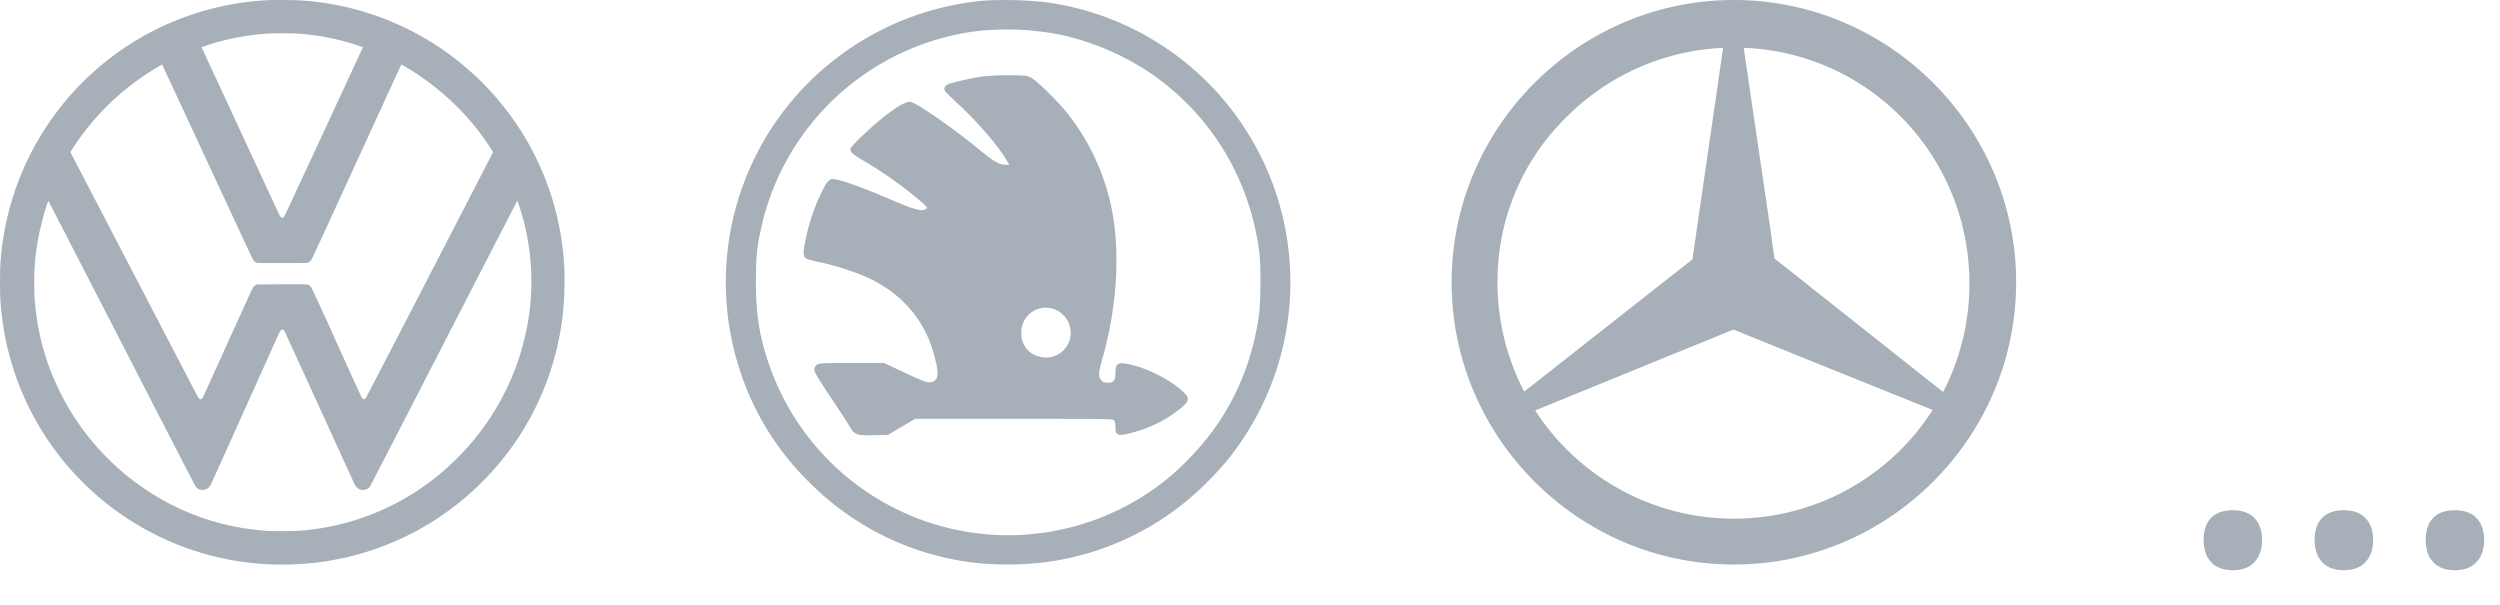 <svg width="62" height="15" fill="none" xmlns="http://www.w3.org/2000/svg"><path fill-rule="evenodd" clip-rule="evenodd" d="M6.722.001a7.012 7.012 0 00-3.129.874A7 7 0 00.02 6.409c-.017.216-.019.282-.019.59s.002.374.02.59a6.977 6.977 0 002.446 4.753 6.983 6.983 0 004.83 1.653 6.969 6.969 0 003.483-1.094 7.052 7.052 0 001.829-1.699A6.963 6.963 0 0014 7.002c0-.306-.002-.379-.02-.593a6.973 6.973 0 00-2.374-4.691A6.991 6.991 0 007.418.008C7.346.003 6.786-.002 6.722 0zm.556.827A5.926 5.926 0 019 1.171c.002.002-1.925 4.154-1.932 4.163a.195.195 0 00-.017.028C7.04 5.384 7.019 5.4 7 5.4c-.02 0-.04-.015-.05-.037a.195.195 0 00-.018-.028C6.925 5.326 4.998 1.173 5 1.17l.062-.022A5.957 5.957 0 016.71.83c.113-.006.452-.006.568 0zM5.142 4.01c.788 1.7 1.124 2.419 1.14 2.441.025.035.058.06.093.068.032.007 1.216.007 1.25 0a.16.16 0 00.096-.073c.017-.024.343-.73 1.125-2.437l1.105-2.407c.007-.007.228.126.41.247.618.413 1.163.93 1.59 1.512.07.094.218.313.256.376l.021.037-1.57 3.04A829.139 829.139 0 019.074 9.87c-.024.03-.058.039-.079.022a.206.206 0 01-.028-.04c-.01-.016-.29-.628-.62-1.36a53.14 53.14 0 00-.627-1.364.16.16 0 00-.097-.073 14.257 14.257 0 00-.639-.004l-.613.002-.025.012a.21.21 0 00-.082.082c-.008.014-.285.622-.615 1.35-.33.73-.608 1.34-.618 1.356-.023.038-.034.047-.059.047-.025 0-.042-.017-.072-.07-.022-.04-3.125-5.998-3.143-6.036l-.01-.022.03-.05a6.29 6.29 0 011.838-1.873c.165-.109.395-.25.405-.248.002 0 .507 1.085 1.121 2.41zM3.01 8.495a967.606 967.606 0 001.83 3.552c.049.074.1.102.186.103.093 0 .152-.04.206-.14.01-.018.395-.872.856-1.898l.846-1.88c.013-.025.042-.052.059-.056a.047.047 0 01.052.024.592.592 0 00.02.033c.006.01.394.856.862 1.88.468 1.026.858 1.879.868 1.897.057.104.118.144.218.139.081-.005.128-.032.173-.102.013-.02.837-1.618 1.831-3.552.995-1.934 1.81-3.516 1.812-3.516.003 0 .039.102.074.212a5.963 5.963 0 01.248 2.363 6.241 6.241 0 01-1.643 3.633c-.157.17-.396.398-.573.546a6.149 6.149 0 01-3.124 1.389c-.3.04-.458.05-.81.05-.306 0-.398-.004-.622-.028a6.085 6.085 0 01-2.27-.703A6.279 6.279 0 011.623 9.98a6.127 6.127 0 01-.77-2.702 9.343 9.343 0 01.005-.653 6.27 6.27 0 01.34-1.645c.002 0 .817 1.582 1.812 3.516zM24.413.014A7.061 7.061 0 0020.05 2.05a7.004 7.004 0 00-1.687 7.177 6.805 6.805 0 001.71 2.736 6.9 6.9 0 003.54 1.905c.872.18 1.937.176 2.824-.012a6.902 6.902 0 003.519-1.916c.376-.379.593-.643.868-1.053A7.007 7.007 0 0025.898.05a9.69 9.69 0 00-1.485-.036zm-5.5 5.484A6.293 6.293 0 0124.242.77a6.898 6.898 0 012.116.103 6.63 6.63 0 012.075.874c1.546 1.023 2.536 2.606 2.793 4.464.05.364.044 1.3-.012 1.665-.212 1.393-.8 2.57-1.774 3.548a6.07 6.07 0 01-1.341 1.031 6.276 6.276 0 01-4.256.71 6.283 6.283 0 01-4.77-4.124c-.24-.698-.325-1.235-.326-2.036-.001-.665.03-.944.168-1.508z" fill="#A7B0B9"/><path fill-rule="evenodd" clip-rule="evenodd" d="M24.362 1.898c-.272.038-.752.147-.86.197-.066.03-.096.093-.073.152.008.02.143.156.3.301.509.467 1.01 1.047 1.237 1.43l.065.108h-.098c-.149-.001-.274-.072-.61-.346-.721-.59-1.625-1.216-1.757-1.216-.106 0-.278.095-.578.32-.286.213-.865.756-.89.833-.026.084.027.136.312.305.52.308.94.604 1.375.972.212.179.224.194.18.227-.095.071-.282.023-.844-.219-.857-.367-1.405-.555-1.508-.517-.083.031-.131.101-.267.385-.165.346-.29.727-.37 1.122-.065.319-.062.395.015.459.02.016.18.06.355.096.384.08.913.253 1.21.395.803.383 1.354 1.017 1.588 1.827.145.5.142.673-.01.736-.107.044-.18.02-.72-.233l-.485-.228h-.813c-.796 0-.815.001-.872.055-.046.042-.056.073-.046.137.008.047.168.31.383.63.203.301.419.632.479.734.136.231.17.244.628.233l.333-.009.337-.199.338-.198h2.458c2.403 0 2.458.001 2.483.05a.453.453 0 01.027.164c0 .217.065.23.512.101a3.101 3.101 0 001.158-.62c.161-.144.164-.22.013-.363-.343-.323-1.007-.646-1.45-.704-.187-.025-.233.02-.233.232 0 .192-.042.244-.199.244-.082 0-.116-.015-.157-.068-.072-.09-.067-.178.023-.496.376-1.316.46-2.693.23-3.79a5.614 5.614 0 00-1.102-2.344c-.22-.275-.72-.768-.866-.853-.113-.067-.131-.07-.54-.074a5.356 5.356 0 00-.69.032zM26.54 8.39a.628.628 0 00-.31-.682.605.605 0 00-.9.54.578.578 0 00.44.595.616.616 0 00.77-.453zM50 7c0-3.85-3.15-7-7-7s-7 3.15-7 7 3.15 7 7 7 7-3.15 7-7zm-7 5.863a5.844 5.844 0 004.931-2.696l.013.005-3.238-1.304-1.717-.695-4.917 2.006c.221.342.48.663.772.955A5.861 5.861 0 0043 12.863zm-5.297-3.347c.031.066.064.131.097.196l4.172-3.28.761-5.245a5.84 5.84 0 00-3.867 1.7A5.687 5.687 0 0037.138 7a5.87 5.87 0 00.565 2.516zm11.138-2.494c0-1.553-.613-3.04-1.707-4.135a5.782 5.782 0 00-3.89-1.7l.675 4.588.087.634 4.183 3.312a5.83 5.83 0 00.652-2.7z" fill="#A7B0B9"/><path d="M54.65 13.39c0-.238.061-.42.185-.547.124-.127.303-.19.537-.19.238 0 .418.066.542.2.124.13.186.309.186.537 0 .23-.064.415-.19.551-.124.134-.304.2-.538.2-.234 0-.413-.066-.537-.2-.124-.133-.186-.317-.186-.551zm2.753 0c0-.238.062-.42.186-.547.124-.127.303-.19.537-.19.238 0 .418.066.542.2.124.13.185.309.185.537 0 .23-.063.415-.19.551-.124.134-.303.2-.537.2-.234 0-.413-.066-.537-.2-.124-.133-.186-.317-.186-.551zm2.754 0c0-.238.062-.42.186-.547.123-.127.302-.19.537-.19.237 0 .418.066.542.2.124.13.185.309.185.537 0 .23-.063.415-.19.551-.124.134-.303.2-.537.2-.235 0-.413-.066-.537-.2-.124-.133-.186-.317-.186-.551z" fill="#A7B0B9"/></svg>